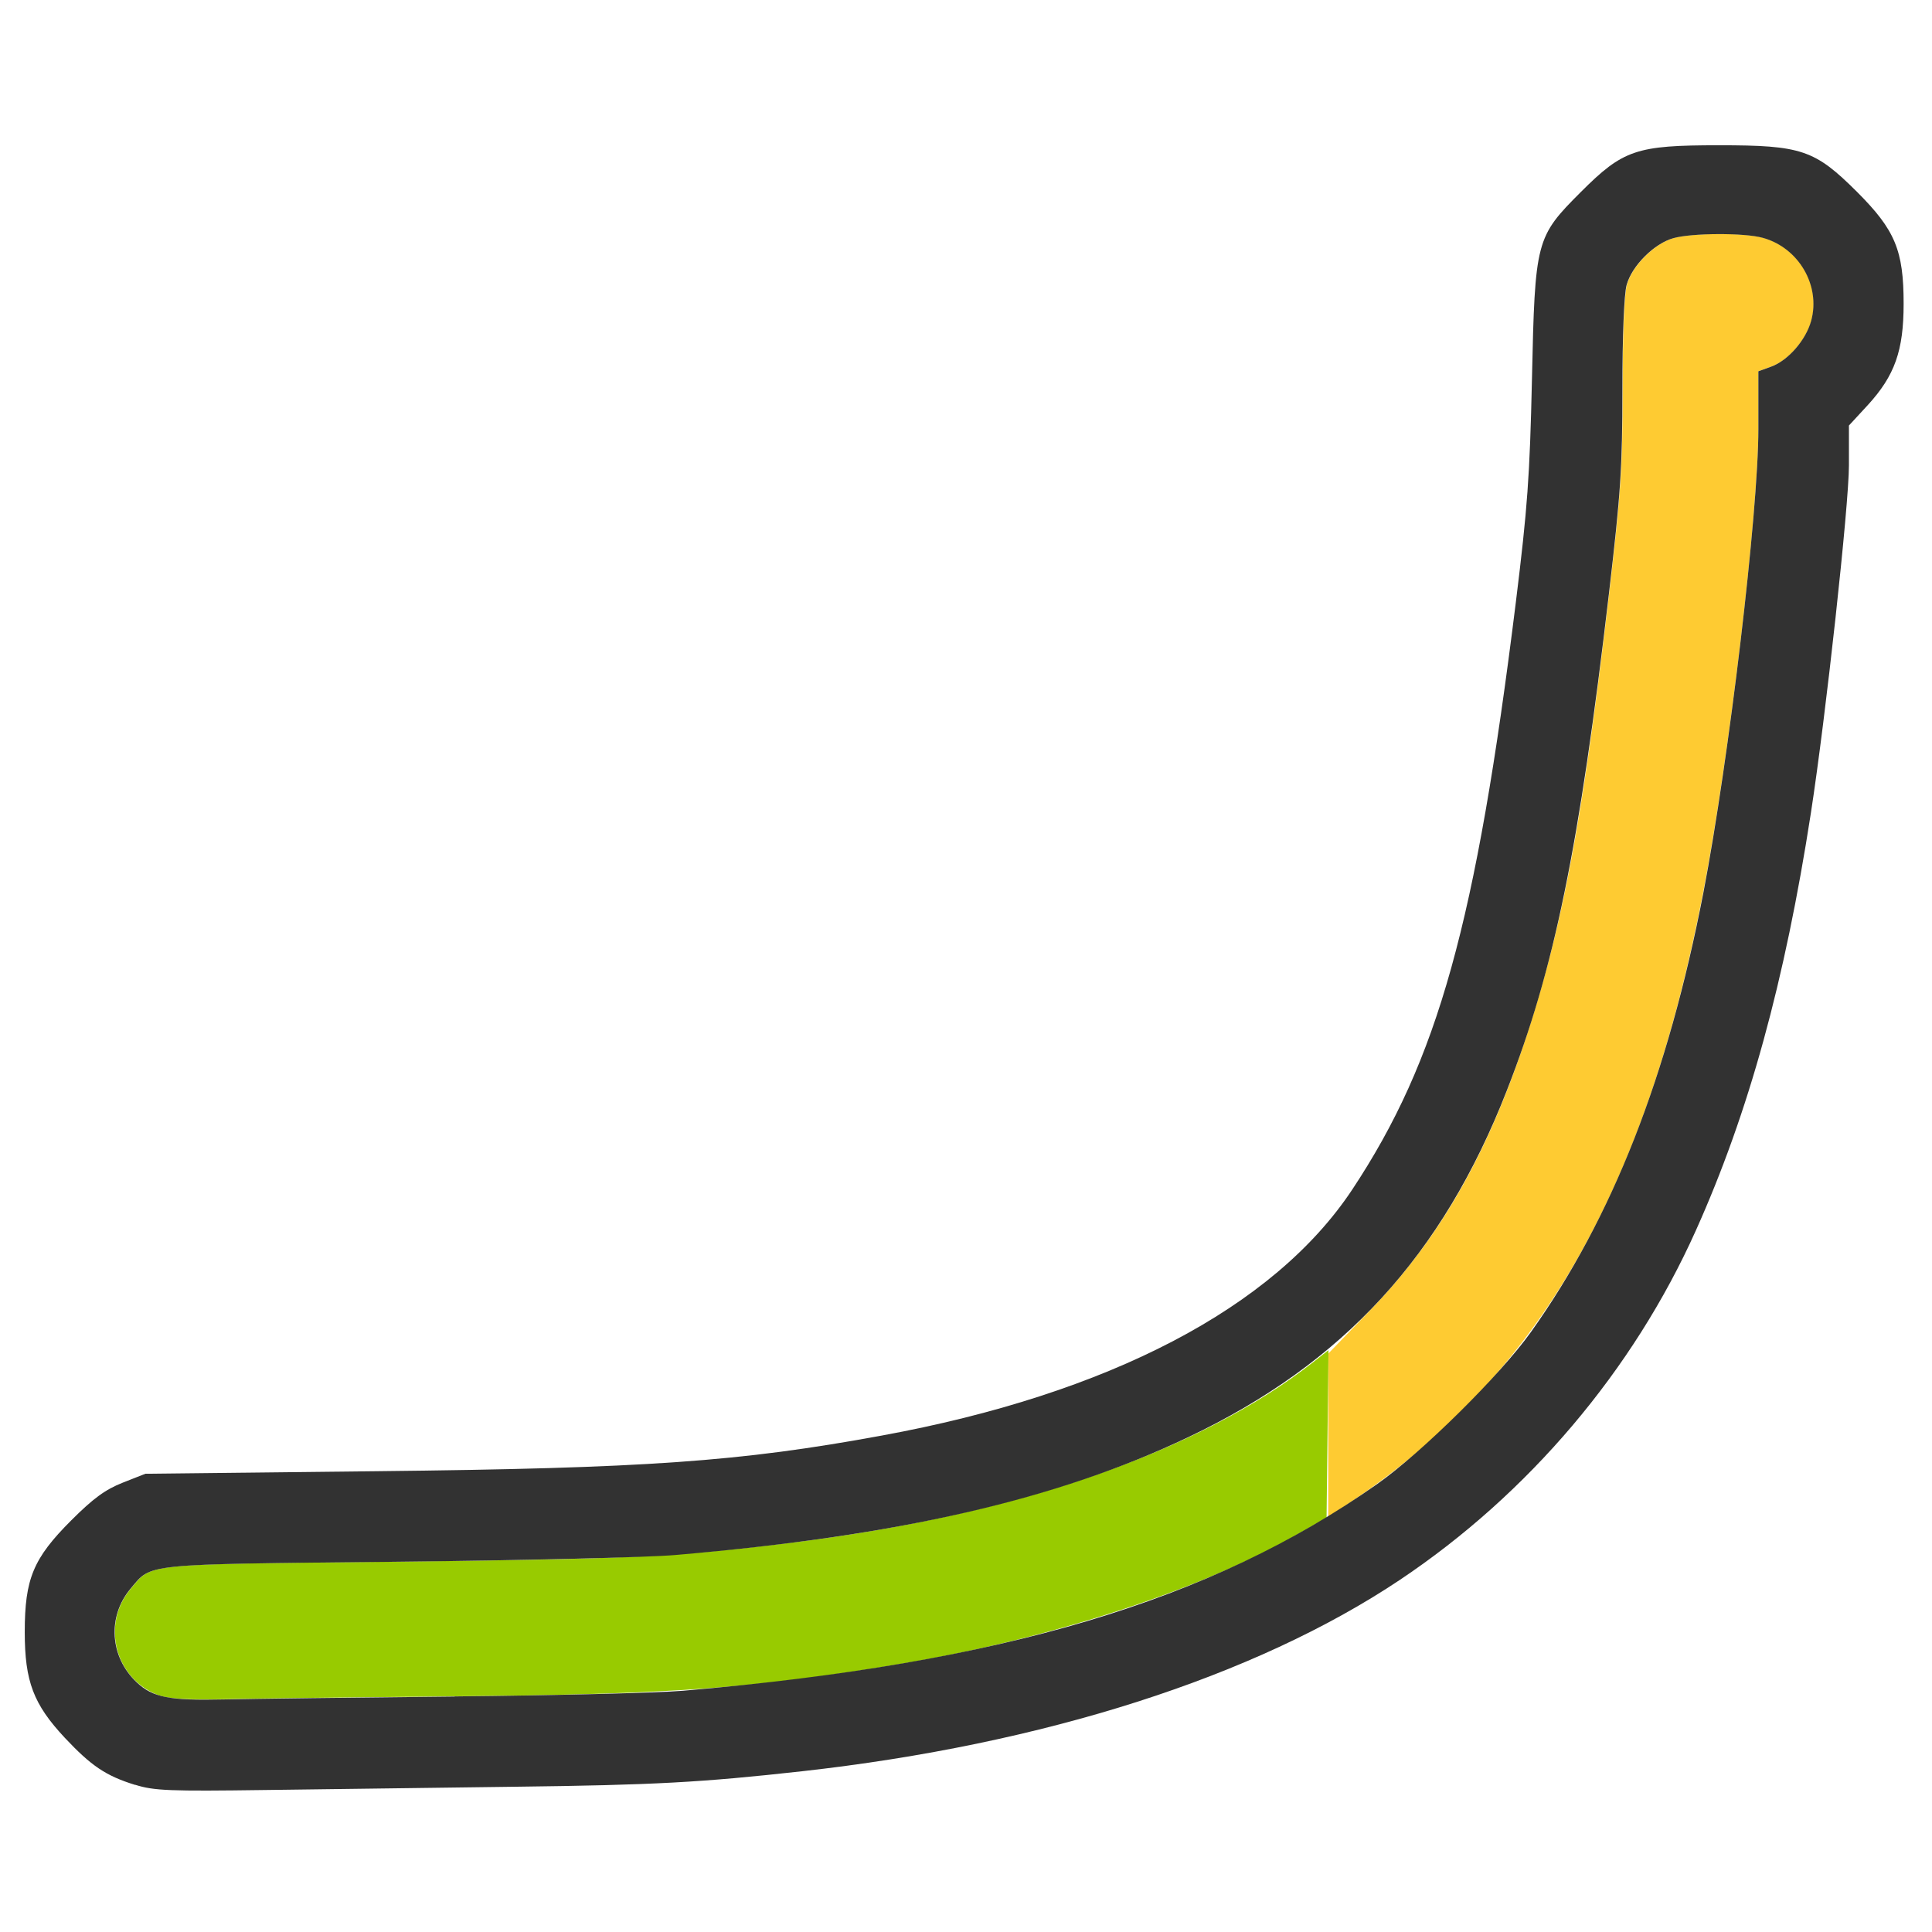 <?xml version="1.0" encoding="UTF-8" standalone="no"?>
<!-- Created with Inkscape (http://www.inkscape.org/) -->

<svg
   version="1.1"
   id="svg2"
   width="1600"
   height="1600"
   viewBox="0 0 1600 1600"
   sodipodi:docname="ipo_expo.svg"
   inkscape:version="1.2.2 (732a01da63, 2022-12-09)"
   xmlns:inkscape="http://www.inkscape.org/namespaces/inkscape"
   xmlns:sodipodi="http://sodipodi.sourceforge.net/DTD/sodipodi-0.dtd"
   xmlns="http://www.w3.org/2000/svg"
   xmlns:svg="http://www.w3.org/2000/svg"
   xmlns:rdf="http://www.w3.org/1999/02/22-rdf-syntax-ns#"
   xmlns:cc="http://creativecommons.org/ns#"
   xmlns:dc="http://purl.org/dc/elements/1.1/">
  <defs
     id="defs6" />
  <sodipodi:namedview
     pagecolor="#808080"
     bordercolor="#666666"
     borderopacity="1"
     objecttolerance="10"
     gridtolerance="10"
     guidetolerance="10"
     inkscape:pageopacity="0"
     inkscape:pageshadow="2"
     inkscape:window-width="1993"
     inkscape:window-height="1009"
     id="namedview4"
     showgrid="false"
     inkscape:zoom="0.5"
     inkscape:cx="535"
     inkscape:cy="362"
     inkscape:window-x="-8"
     inkscape:window-y="-8"
     inkscape:window-maximized="1"
     inkscape:current-layer="IPO_EXPO"
     inkscape:showpageshadow="0"
     inkscape:pagecheckerboard="true"
     inkscape:deskcolor="#d1d1d1" />
  <g
     id="IPO_EXPO"
     transform="matrix(100,0,0,100,0,4.9999997e-5)"
     style="stroke-width:0.011">
    <path
       style="fill:none;stroke-width:0"
       d="M 0,8 V 0 h 8 8 v 8 8 H 8 0 Z m 4.266,6.798 c 2.268,-0.029 3.76,-0.241 5.281,-0.749 1.393,-0.465 2.292,-1.007 3.173,-1.912 0.834,-0.857 1.358,-1.793 1.791,-3.199 0.202,-0.655 0.353,-1.339 0.486,-2.204 C 15.121,5.932 15.312,4.184 15.312,3.855 V 3.524 L 15.467,3.356 C 15.691,3.111 15.763,2.905 15.763,2.516 c 0,-0.441 -0.07,-0.61 -0.385,-0.925 -0.351,-0.351 -0.459,-0.387 -1.144,-0.387 -0.684,0 -0.793,0.037 -1.144,0.387 -0.373,0.373 -0.38,0.4 -0.405,1.55 -0.017,0.805 -0.036,1.066 -0.133,1.844 -0.33,2.663 -0.645,3.795 -1.355,4.867 -0.647,0.978 -2.015,1.693 -3.898,2.038 -1.176,0.216 -1.953,0.27 -4.191,0.295 l -1.906,0.021 -0.188,0.074 c -0.143,0.057 -0.244,0.13 -0.425,0.311 -0.315,0.315 -0.385,0.484 -0.385,0.925 0,0.409 0.071,0.598 0.332,0.876 0.396,0.423 0.495,0.449 1.666,0.433 0.498,-0.007 1.427,-0.019 2.062,-0.027 z"
       id="path825"
       inkscape:connector-curvature="0" />
    <path
       style="fill:#fecb32;stroke-width:0"
       d="m 11,11.887 v -0.677 l 0.337,-0.348 c 0.647,-0.668 1.067,-1.45 1.411,-2.624 0.235,-0.804 0.384,-1.659 0.579,-3.327 0.097,-0.83 0.111,-1.04 0.111,-1.688 9.4e-5,-0.443 0.014,-0.789 0.035,-0.864 0.044,-0.159 0.228,-0.343 0.388,-0.388 0.157,-0.043 0.587,-0.045 0.741,-0.002 0.296,0.082 0.478,0.394 0.4,0.684 -0.043,0.161 -0.191,0.332 -0.331,0.382 L 14.562,3.075 V 3.553 c 0,0.691 -0.243,2.734 -0.457,3.837 -0.477,2.465 -1.366,4.006 -2.911,5.044 L 11,12.565 Z"
       id="path823"
       inkscape:connector-curvature="0" />
    <path
       style="fill:#98cb00;stroke-width:0"
       d="M 1.326,14.044 C 0.957,13.917 0.831,13.456 1.083,13.157 1.261,12.945 1.162,12.955 3.266,12.933 c 1.906,-0.02 2.309,-0.039 3.254,-0.153 1.885,-0.228 3.41,-0.755 4.364,-1.506 l 0.118,-0.093 -0.008,0.694 -0.008,0.694 -0.25,0.143 c -0.8,0.457 -2.041,0.861 -3.277,1.068 -1.199,0.201 -1.896,0.252 -3.691,0.268 -0.825,0.008 -1.686,0.018 -1.914,0.024 -0.273,0.006 -0.452,-0.003 -0.526,-0.029 z"
       id="path821"
       inkscape:connector-curvature="0" />
    <path
       style="fill:#323232;stroke-width:0"
       d="M 1.12,14.782 C 0.877,14.707 0.756,14.625 0.537,14.392 0.277,14.114 0.205,13.925 0.205,13.516 c 0,-0.441 0.07,-0.61 0.385,-0.925 C 0.772,12.409 0.872,12.336 1.016,12.279 l 0.188,-0.074 1.906,-0.021 c 2.238,-0.024 3.016,-0.079 4.191,-0.295 1.883,-0.345 3.25,-1.06 3.898,-2.038 0.71,-1.072 1.025,-2.205 1.355,-4.867 0.096,-0.778 0.115,-1.039 0.133,-1.844 0.025,-1.15 0.032,-1.177 0.405,-1.55 0.351,-0.351 0.459,-0.387 1.144,-0.387 0.684,0 0.793,0.037 1.144,0.387 0.315,0.315 0.385,0.484 0.385,0.925 0,0.389 -0.073,0.595 -0.297,0.84 L 15.312,3.524 v 0.331 c 0,0.328 -0.191,2.076 -0.315,2.878 -0.215,1.391 -0.515,2.483 -0.952,3.456 -0.52,1.16 -1.386,2.182 -2.452,2.895 -1.2,0.802 -2.949,1.362 -4.953,1.585 -0.829,0.092 -1.222,0.114 -2.375,0.128 -0.636,0.008 -1.564,0.02 -2.062,0.027 -0.8,0.011 -0.927,0.006 -1.083,-0.043 z M 3.766,14.049 c 0.825,-0.008 1.676,-0.029 1.891,-0.047 2.644,-0.227 4.37,-0.742 5.75,-1.713 0.367,-0.259 1.018,-0.902 1.271,-1.257 0.675,-0.947 1.133,-2.113 1.429,-3.641 C 14.319,6.286 14.562,4.244 14.562,3.553 V 3.075 l 0.107,-0.039 c 0.14,-0.051 0.288,-0.221 0.331,-0.382 0.078,-0.29 -0.104,-0.602 -0.4,-0.684 -0.153,-0.043 -0.584,-0.041 -0.741,0.002 -0.159,0.044 -0.344,0.228 -0.388,0.388 -0.021,0.074 -0.035,0.421 -0.035,0.864 -1.56e-4,0.647 -0.014,0.858 -0.111,1.688 -0.247,2.111 -0.452,3.112 -0.846,4.119 -0.534,1.368 -1.356,2.262 -2.638,2.871 -1.091,0.518 -2.389,0.817 -4.249,0.976 -0.232,0.02 -1.28,0.045 -2.328,0.056 -2.104,0.022 -2.005,0.012 -2.183,0.223 -0.194,0.231 -0.172,0.567 0.052,0.776 0.133,0.125 0.27,0.151 0.717,0.141 0.227,-0.005 1.089,-0.016 1.914,-0.024 z"
       id="path819"
       inkscape:connector-curvature="0" />
  </g>
</svg>

